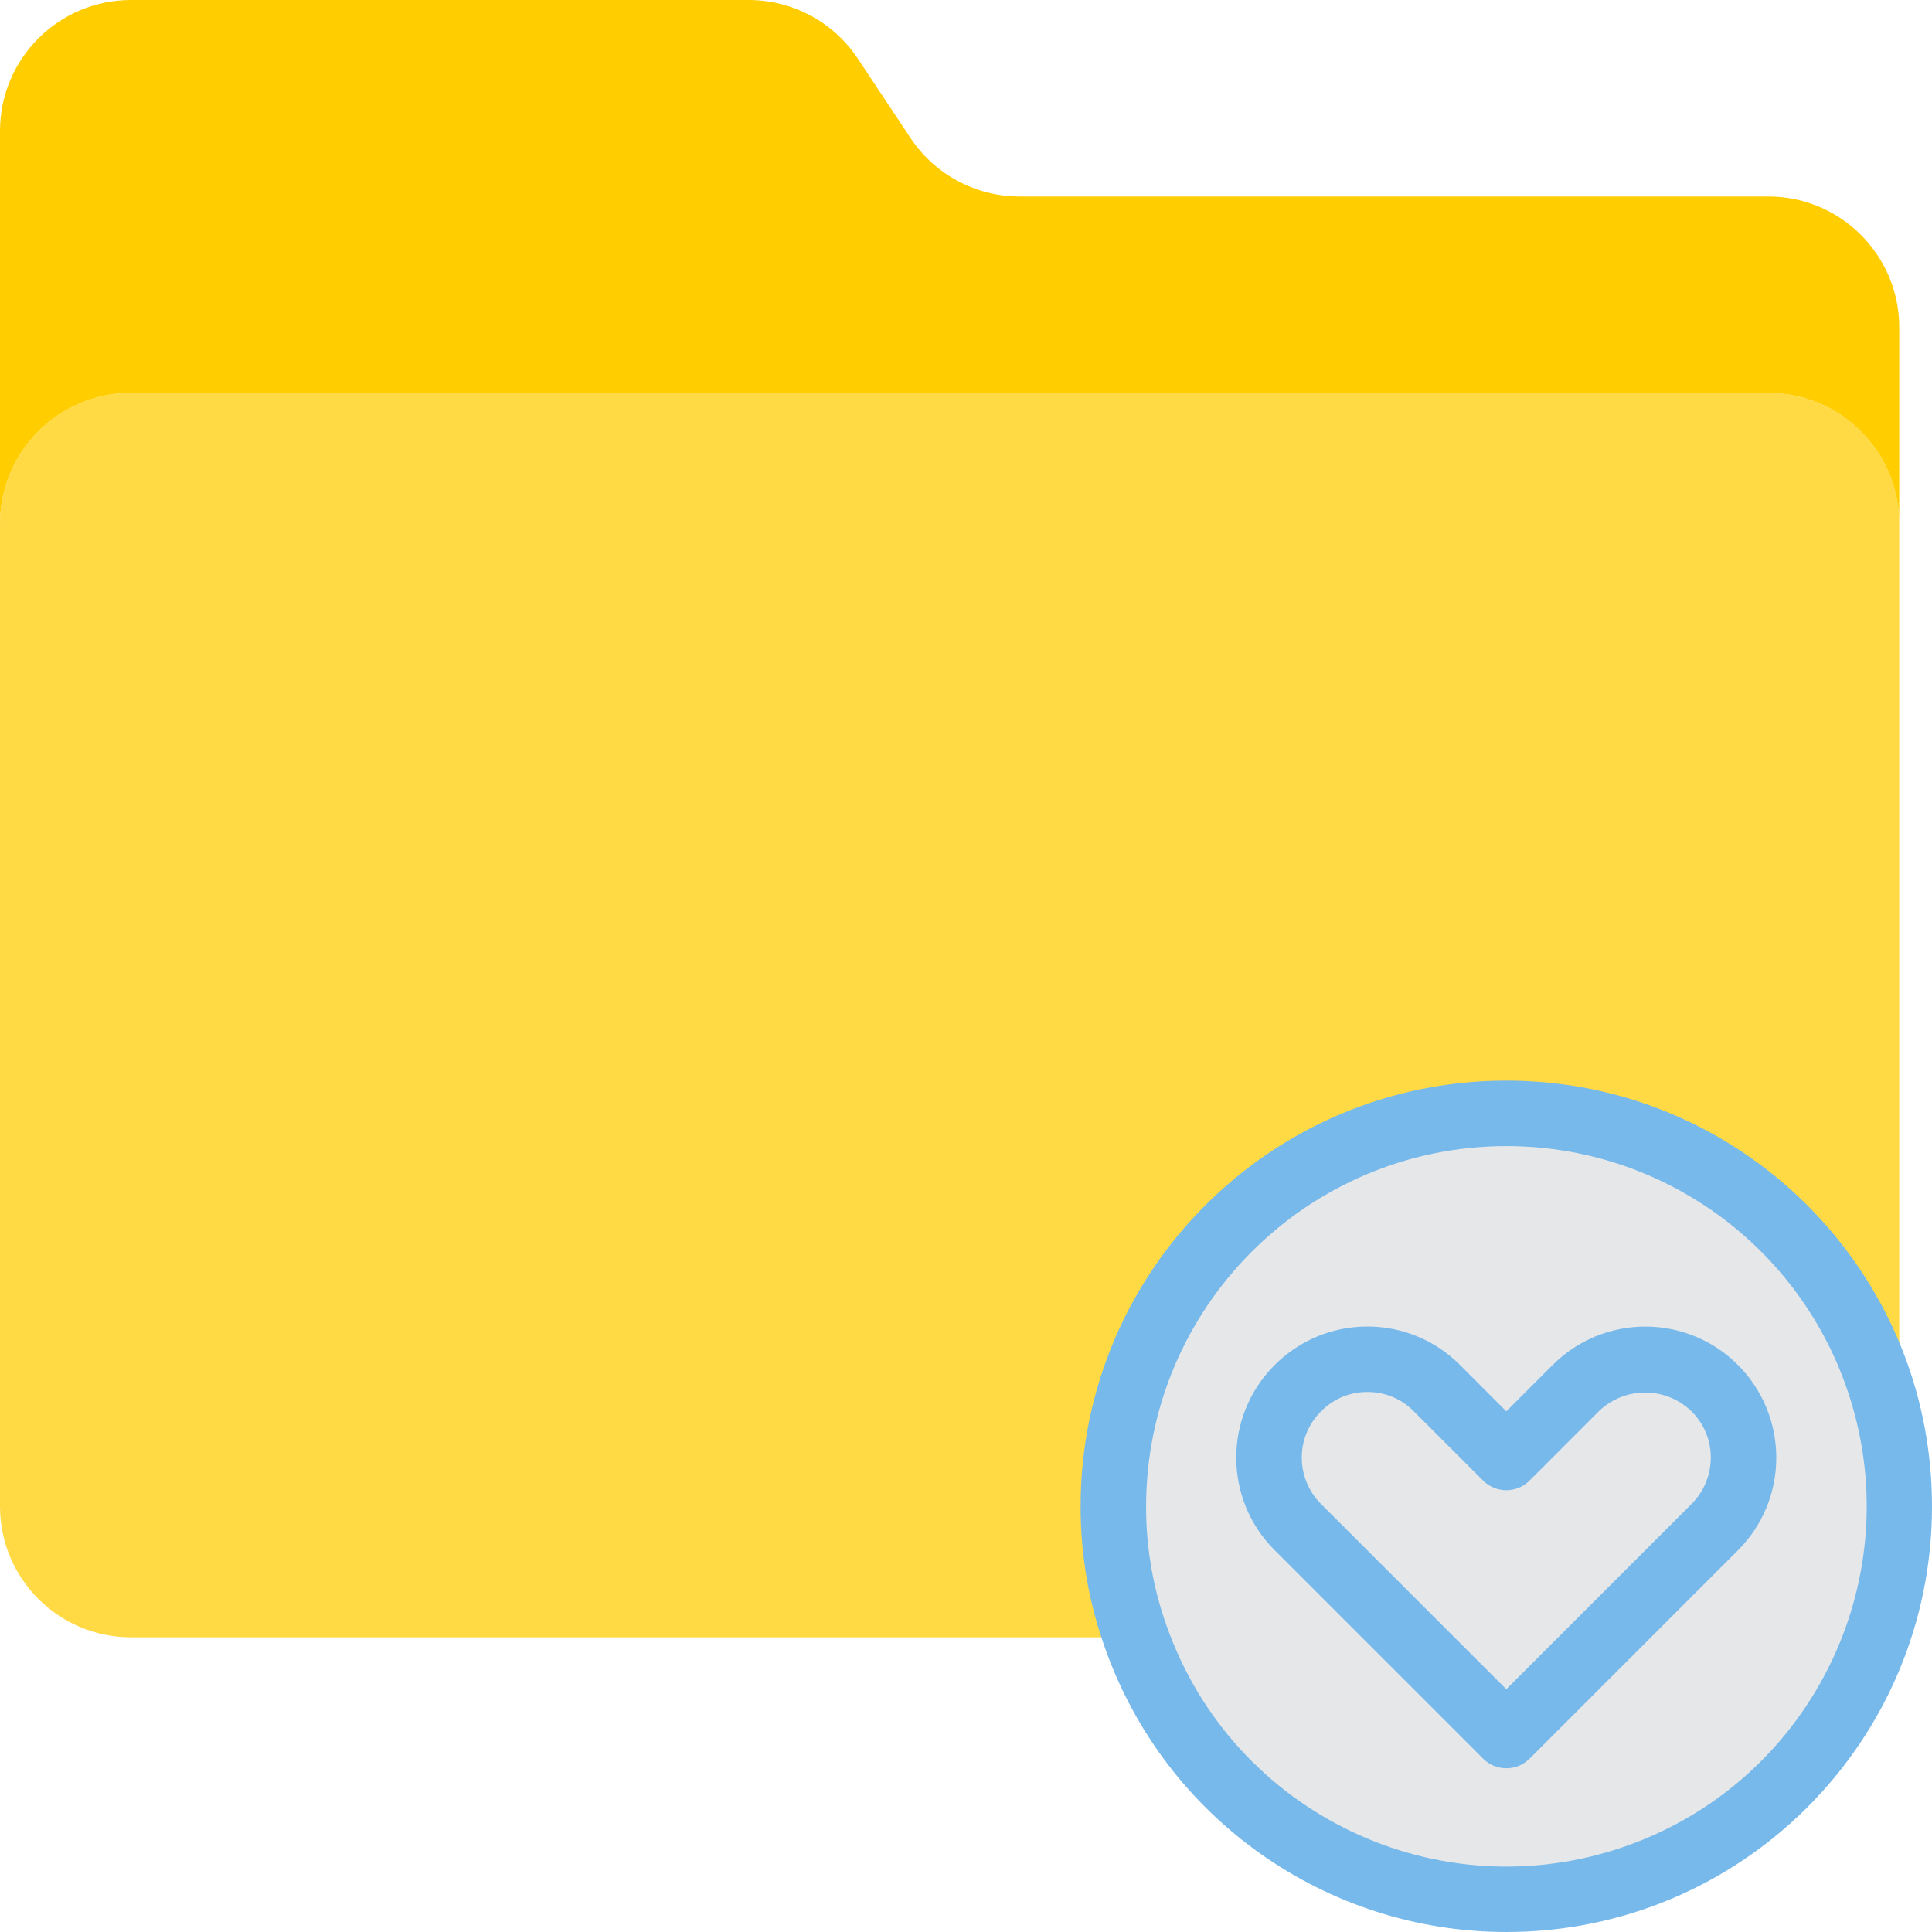 <?xml version="1.0" encoding="iso-8859-1"?>
<!-- Generator: Adobe Illustrator 19.0.0, SVG Export Plug-In . SVG Version: 6.00 Build 0)  -->
<svg version="1.1" id="Capa_1" xmlns="http://www.w3.org/2000/svg" xmlns:xlink="http://www.w3.org/1999/xlink" x="0px" y="0px"
	 viewBox="0 0 512 512" style="enable-background:new 0 0 512 512;" xml:space="preserve">
<path style="fill:#FFDA44;" d="M468.61,104.136H34.712C15.542,104.136,0,119.678,0,138.847v260.339
	c0,19.17,15.542,34.712,34.712,34.712h266.327c-3.983-11.134-6.014-22.884-5.988-34.712c0-57.509,46.627-104.136,104.136-104.136
	s104.136,46.627,104.136,104.136V138.847C503.322,119.678,487.78,104.136,468.61,104.136z"/>
<path style="fill:#FFCD00;" d="M468.61,52.068H270.232c-11.611,0.009-22.459-5.788-28.898-15.447l-14.058-21.174
	C220.837,5.788,209.989-0.009,198.378,0H34.712C15.542,0,0,15.542,0,34.712v104.136c0-19.17,15.542-34.712,34.712-34.712H468.61
	c19.17,0,34.712,15.542,34.712,34.712V86.78C503.322,67.61,487.78,52.068,468.61,52.068z"/>
<g>
	<path style="fill:#E6E7E8;" d="M399.186,295.051c-57.509,0-104.136,46.627-104.136,104.136
		c-0.026,11.828,2.005,23.578,5.988,34.712c19.17,54.22,78.666,82.64,132.894,63.471c54.22-19.17,82.64-78.666,63.471-132.894
		C482.686,322.855,443.331,295.034,399.186,295.051z M454.378,404.74l-55.192,55.192l-55.192-55.192
		c-10.188-10.11-10.249-26.563-0.139-36.743c0.043-0.043,0.095-0.095,0.139-0.139c10.136-10.162,26.581-10.179,36.743-0.052
		c0.017,0.017,0.035,0.035,0.052,0.052l18.397,18.397l18.397-18.397c10.136-10.162,26.581-10.179,36.742-0.052
		c0.017,0.017,0.035,0.035,0.052,0.052c10.188,10.11,10.249,26.563,0.139,36.743C454.474,404.645,454.422,404.697,454.378,404.74z"
		/>
	<path style="fill:#E6E7E8;" d="M435.981,360.222c-6.908-0.035-13.546,2.716-18.397,7.637l-18.397,18.397l-18.397-18.397
		c-10.136-10.162-26.581-10.179-36.742-0.052c-0.017,0.017-0.035,0.035-0.052,0.052c-10.188,10.11-10.249,26.563-0.139,36.743
		c0.043,0.043,0.095,0.095,0.139,0.139l55.192,55.192l55.192-55.192c10.188-10.11,10.249-26.563,0.139-36.743
		c-0.043-0.043-0.095-0.095-0.139-0.139C449.527,362.939,442.889,360.188,435.981,360.222z"/>
</g>
<g>
	<path style="fill:#78B9EB;" d="M399.186,512c-47.798-0.017-90.398-30.156-106.331-75.221c-4.322-12.062-6.508-24.784-6.482-37.593
		c0-62.308,50.506-112.814,112.814-112.814S512,336.879,512,399.186S461.494,512,399.186,512z M399.186,303.729
		c-52.693,0.061-95.397,42.765-95.458,95.458c-0.026,10.83,1.822,21.573,5.476,31.77c17.547,49.716,72.071,75.793,121.787,58.247
		s75.793-72.071,58.246-121.787C475.761,329.242,439.669,303.711,399.186,303.729z"/>
	<path style="fill:#78B9EB;" d="M399.186,468.61c-2.3,0-4.513-0.911-6.135-2.543l-55.192-55.192
		c-13.581-13.486-13.659-35.423-0.174-49.004c0.061-0.061,0.113-0.113,0.174-0.174c13.538-13.538,35.476-13.538,49.013-0.009
		c0.026,0.026,0.052,0.052,0.078,0.078l12.236,12.253l12.262-12.262c13.538-13.572,35.519-13.598,49.091-0.061
		c6.517,6.5,10.188,15.325,10.197,24.533c0.035,9.259-3.645,18.154-10.223,24.68l-55.192,55.192
		C403.69,467.716,401.486,468.619,399.186,468.61z M362.392,368.9c-4.582-0.043-8.982,1.779-12.201,5.042
		c-3.324,3.228-5.198,7.654-5.207,12.288c-0.009,4.643,1.84,9.103,5.137,12.375l49.065,49.057l49.057-49.057l0,0
		c3.298-3.272,5.146-7.732,5.137-12.375c0-4.591-1.84-8.99-5.111-12.21c-6.821-6.604-17.642-6.639-24.498-0.078l-18.449,18.449
		c-3.384,3.384-8.886,3.384-12.271,0l-18.397-18.397C371.426,370.705,367,368.866,362.392,368.9z"/>
</g>
<g>
</g>
<g>
</g>
<g>
</g>
<g>
</g>
<g>
</g>
<g>
</g>
<g>
</g>
<g>
</g>
<g>
</g>
<g>
</g>
<g>
</g>
<g>
</g>
<g>
</g>
<g>
</g>
<g>
</g>
</svg>
